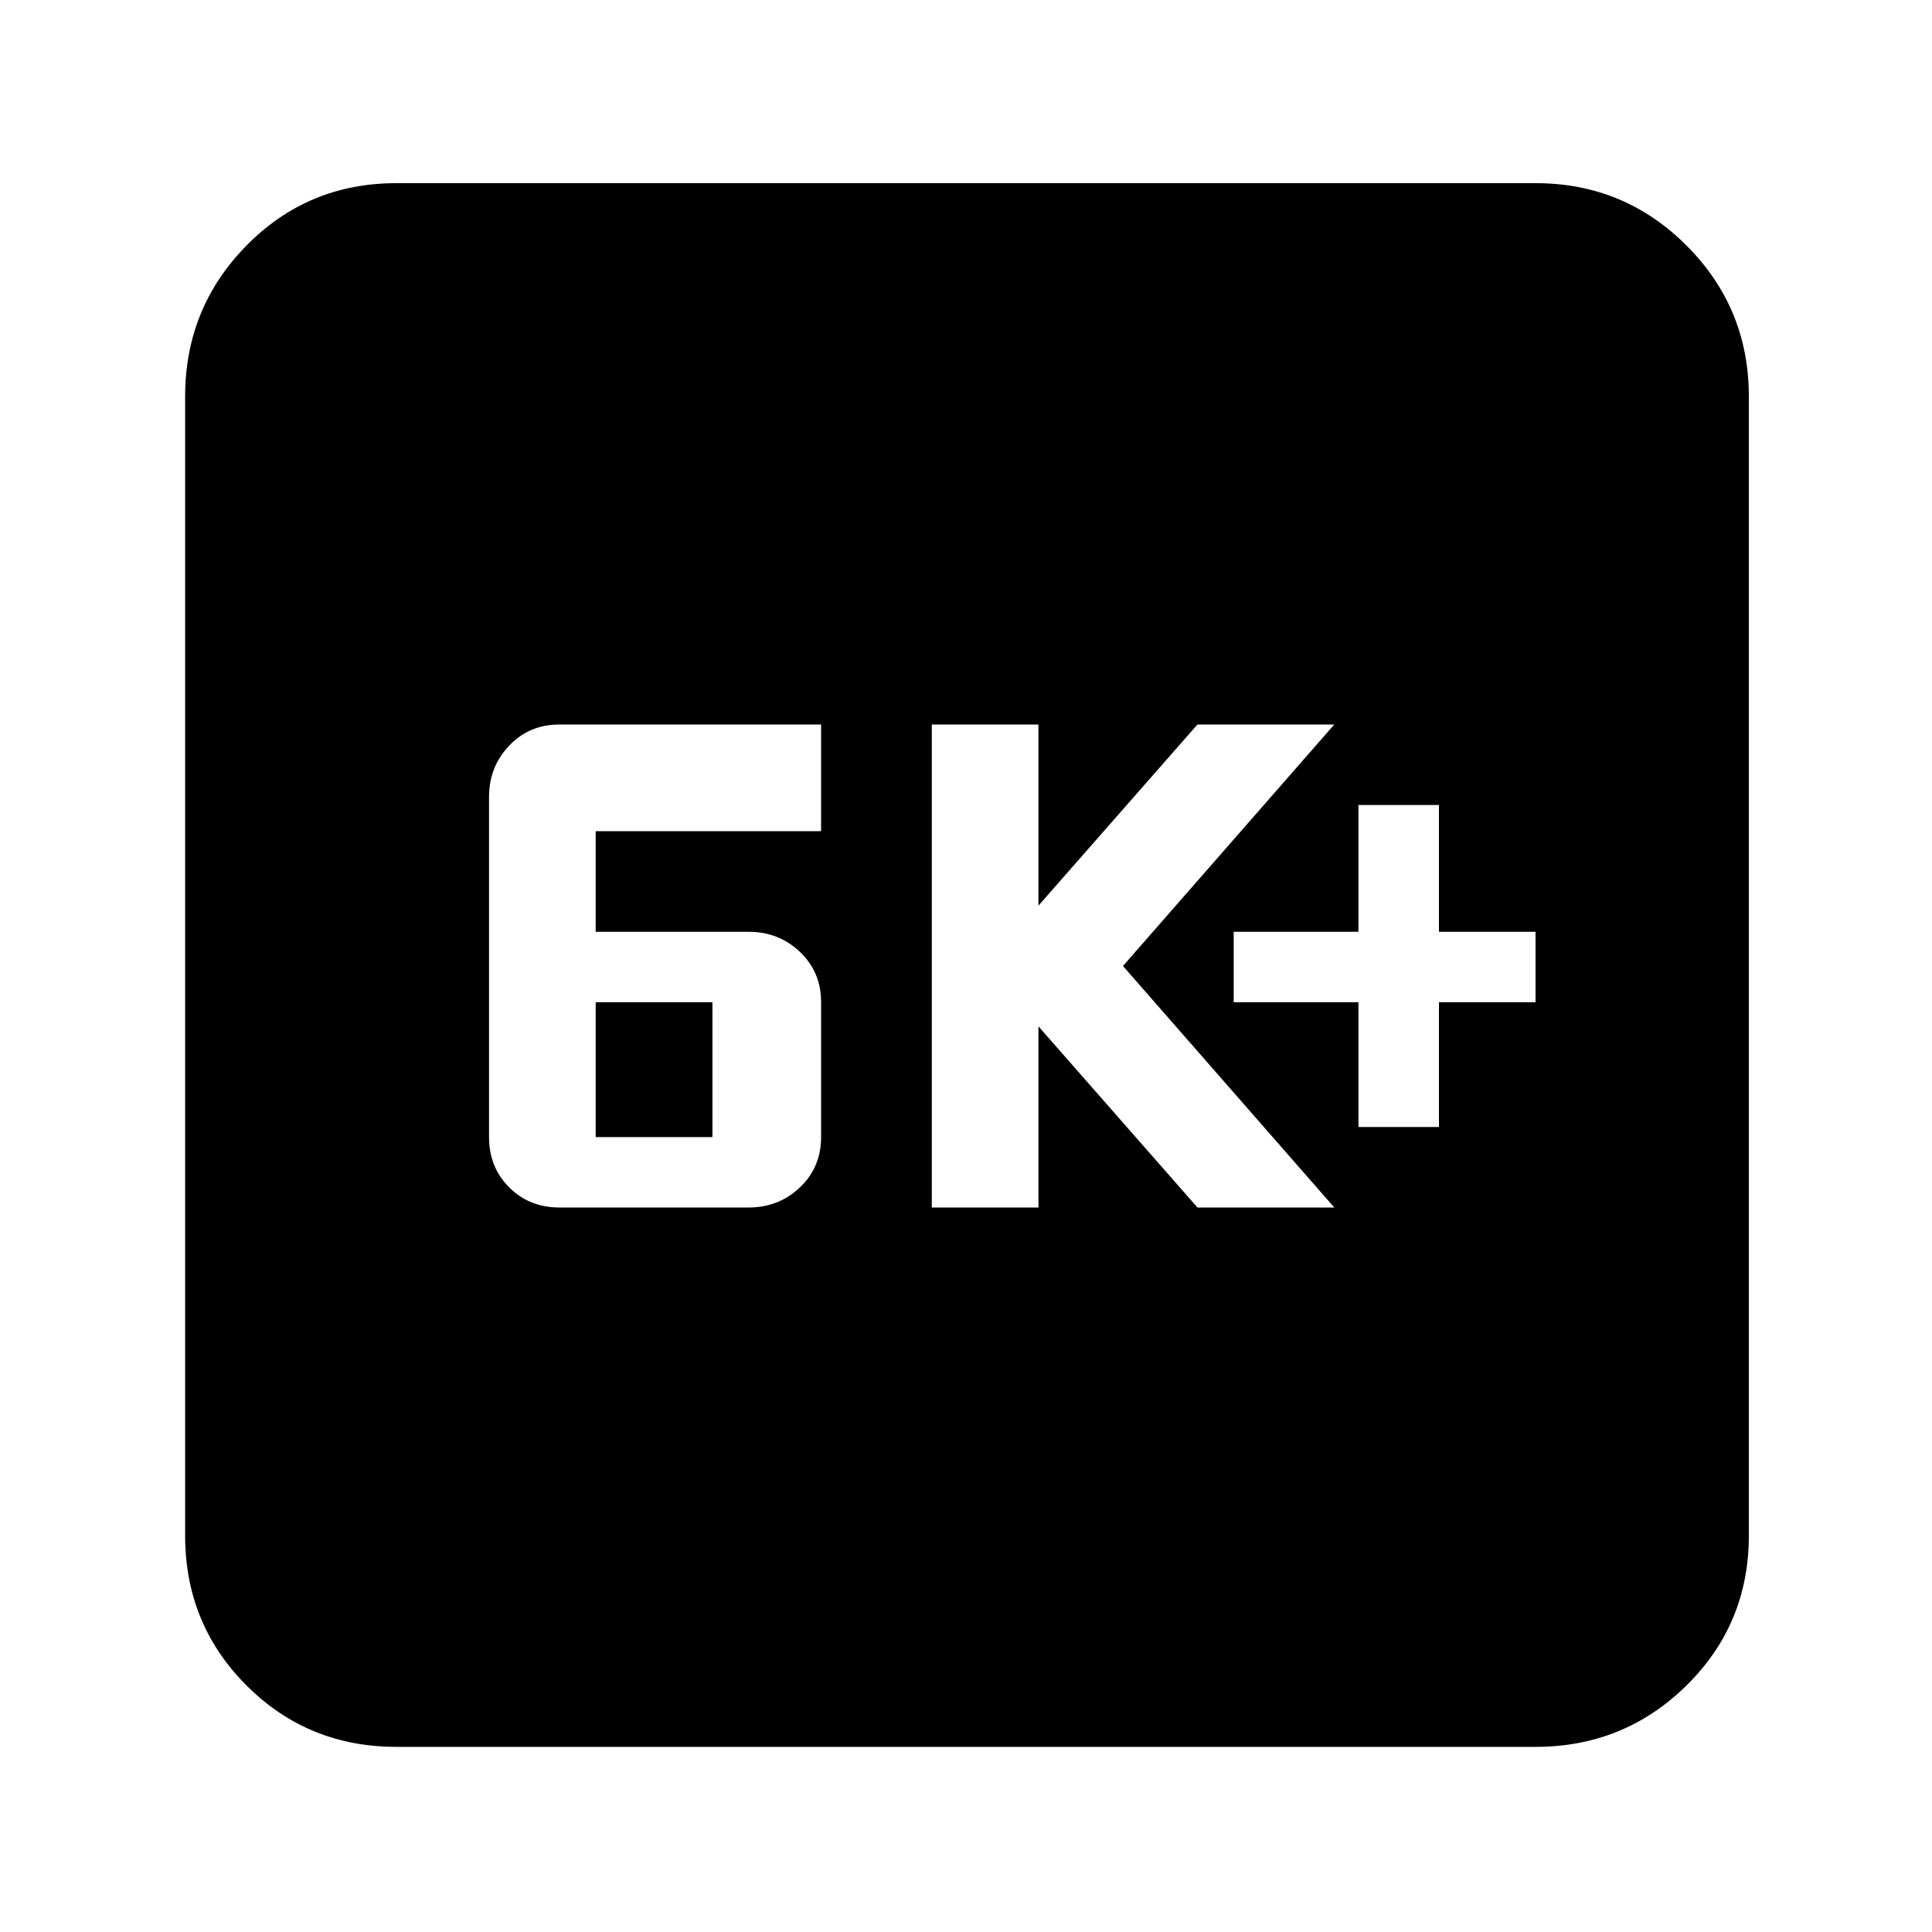 <svg xmlns="http://www.w3.org/2000/svg" height="40" width="40"><path d="M28.125 23.333H29.792V20.75H31.792V19.292H29.792V16.667H28.125V19.292H25.542V20.75H28.125ZM19.292 25H21.5V21.25L24.792 25H27.625L23.25 20L27.625 15H24.792L21.5 18.75V15H19.292ZM11.583 25H15.5Q16.125 25 16.562 24.583Q17 24.167 17 23.542V20.75Q17 20.125 16.562 19.708Q16.125 19.292 15.5 19.292H12.333V17.208H17V15H11.583Q10.958 15 10.542 15.438Q10.125 15.875 10.125 16.5V23.542Q10.125 24.167 10.542 24.583Q10.958 25 11.583 25ZM12.333 23.542V20.75H14.75V23.542ZM8.208 36.167Q6.375 36.167 5.104 34.896Q3.833 33.625 3.833 31.792V8.208Q3.833 6.375 5.104 5.083Q6.375 3.792 8.208 3.792H31.792Q33.625 3.792 34.917 5.083Q36.208 6.375 36.208 8.208V31.792Q36.208 33.625 34.917 34.896Q33.625 36.167 31.792 36.167Z"/></svg>